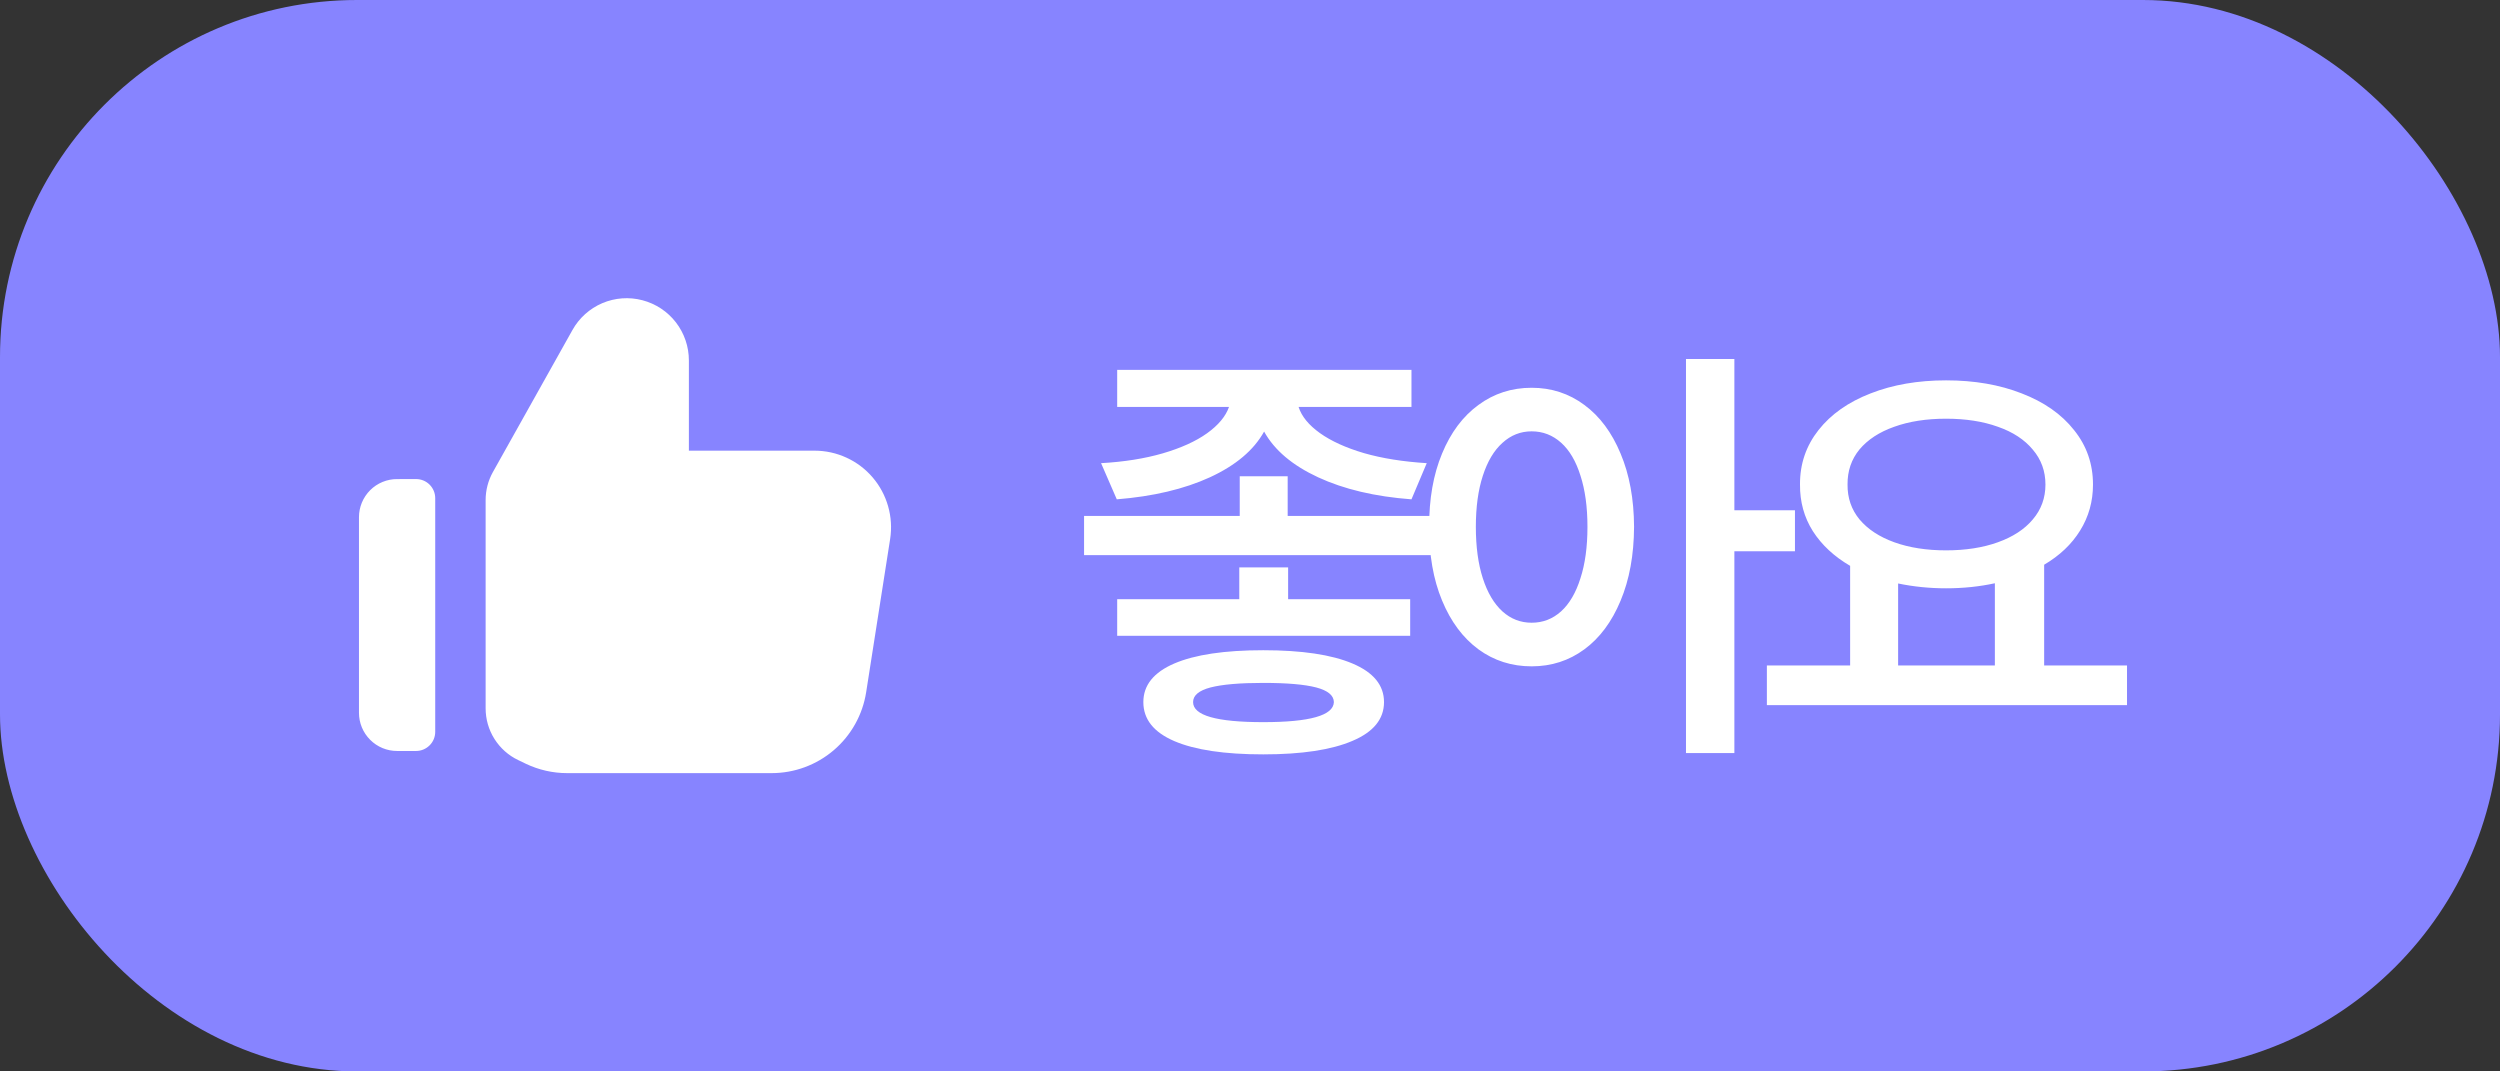 <svg width="56" height="24" viewBox="0 0 56 24" fill="none" xmlns="http://www.w3.org/2000/svg">
<rect x="0" y="0" width="56" height="24" fill="#333333" stroke="none"/>
<rect width="56" height="24" rx="8" fill="#8784FF"/>
<g clip-path="url(#clip0_6393_11750)">
<path fill-rule="evenodd" clip-rule="evenodd" d="M11.78 17.109C12.068 17.246 12.383 17.318 12.703 17.318H17.285C17.796 17.318 18.29 17.135 18.678 16.803C19.066 16.471 19.323 16.011 19.402 15.506L19.939 12.075C19.977 11.83 19.962 11.58 19.894 11.342C19.827 11.104 19.709 10.883 19.548 10.695C19.387 10.506 19.187 10.355 18.962 10.252C18.737 10.148 18.492 10.095 18.245 10.095H15.431V8.074C15.431 7.766 15.329 7.466 15.141 7.222C14.952 6.977 14.688 6.803 14.389 6.725C14.091 6.647 13.775 6.67 13.491 6.791C13.207 6.913 12.972 7.124 12.822 7.394L11.041 10.574C10.934 10.766 10.878 10.982 10.878 11.202V15.867C10.878 16.11 10.946 16.347 11.076 16.553C11.206 16.758 11.39 16.923 11.61 17.027L11.78 17.109ZM8.895 10.732C8.783 10.731 8.672 10.753 8.568 10.796C8.464 10.839 8.37 10.902 8.291 10.981C8.212 11.06 8.149 11.155 8.106 11.258C8.063 11.362 8.041 11.473 8.041 11.585V15.967C8.041 16.194 8.131 16.411 8.291 16.571C8.451 16.732 8.668 16.822 8.895 16.822H9.32C9.434 16.822 9.543 16.776 9.623 16.696C9.704 16.616 9.749 16.507 9.749 16.393V11.159C9.749 11.046 9.704 10.937 9.623 10.856C9.543 10.776 9.434 10.731 9.32 10.731L8.895 10.732Z" fill="white"/>
</g>
<path d="M28.844 11.557H32.35V12.435H24.283V11.557H27.77V10.668H28.844V11.557ZM31.617 9.115H29.088C29.156 9.327 29.316 9.522 29.566 9.701C29.817 9.88 30.146 10.03 30.553 10.15C30.963 10.268 31.432 10.342 31.959 10.375L31.617 11.185C30.8 11.124 30.104 10.959 29.527 10.692C28.951 10.425 28.547 10.084 28.316 9.667C28.085 10.084 27.68 10.425 27.101 10.692C26.524 10.956 25.829 11.12 25.016 11.185L24.664 10.375C25.178 10.346 25.639 10.273 26.046 10.155C26.456 10.035 26.787 9.885 27.037 9.706C27.291 9.524 27.455 9.327 27.53 9.115H25.025V8.285H31.617V9.115ZM31.588 14.242H25.025V13.422H27.76V12.709H28.854V13.422H31.588V14.242ZM28.297 14.565C29.16 14.565 29.825 14.664 30.294 14.862C30.766 15.061 31.002 15.349 31.002 15.727C31.002 16.107 30.766 16.397 30.294 16.596C29.825 16.797 29.16 16.898 28.297 16.898C27.431 16.898 26.767 16.799 26.305 16.601C25.842 16.402 25.611 16.111 25.611 15.727C25.611 15.349 25.842 15.061 26.305 14.862C26.767 14.664 27.431 14.565 28.297 14.565ZM28.297 15.297C27.773 15.297 27.379 15.331 27.115 15.399C26.855 15.468 26.725 15.577 26.725 15.727C26.725 16.026 27.249 16.176 28.297 16.176C29.342 16.176 29.869 16.026 29.879 15.727C29.876 15.577 29.744 15.468 29.483 15.399C29.223 15.331 28.828 15.297 28.297 15.297ZM34.309 8.686C34.751 8.686 35.145 8.814 35.49 9.071C35.835 9.325 36.105 9.688 36.301 10.16C36.499 10.629 36.6 11.176 36.603 11.801C36.6 12.432 36.499 12.984 36.301 13.456C36.105 13.928 35.835 14.291 35.49 14.545C35.145 14.799 34.751 14.926 34.309 14.926C33.863 14.926 33.465 14.799 33.117 14.545C32.769 14.288 32.497 13.923 32.302 13.451C32.106 12.979 32.01 12.429 32.014 11.801C32.01 11.179 32.106 10.632 32.302 10.16C32.497 9.688 32.769 9.325 33.117 9.071C33.465 8.814 33.863 8.686 34.309 8.686ZM34.309 9.662C34.061 9.662 33.843 9.748 33.654 9.921C33.465 10.09 33.319 10.336 33.215 10.658C33.111 10.977 33.059 11.358 33.059 11.801C33.059 12.247 33.111 12.631 33.215 12.953C33.319 13.275 33.465 13.523 33.654 13.695C33.843 13.865 34.061 13.949 34.309 13.949C34.559 13.949 34.779 13.865 34.968 13.695C35.157 13.523 35.301 13.275 35.402 12.953C35.507 12.631 35.559 12.247 35.559 11.801C35.559 11.358 35.507 10.976 35.402 10.653C35.301 10.331 35.157 10.085 34.968 9.916C34.779 9.747 34.559 9.662 34.309 9.662ZM38.85 11.43H40.207V12.348H38.85V16.869H37.766V8.041H38.85V11.43ZM47.645 15.795H39.578V14.906H41.443V12.675C41.085 12.466 40.807 12.208 40.608 11.898C40.413 11.589 40.317 11.241 40.32 10.854C40.317 10.395 40.455 9.988 40.735 9.633C41.015 9.278 41.404 9.005 41.902 8.812C42.4 8.617 42.964 8.52 43.592 8.52C44.223 8.52 44.788 8.617 45.286 8.812C45.787 9.005 46.178 9.278 46.458 9.633C46.741 9.984 46.883 10.391 46.883 10.854C46.883 11.231 46.787 11.575 46.595 11.884C46.406 12.19 46.137 12.445 45.789 12.65V14.906H47.645V15.795ZM43.592 9.379C43.152 9.379 42.765 9.439 42.43 9.56C42.098 9.677 41.839 9.846 41.653 10.067C41.471 10.289 41.382 10.551 41.385 10.854C41.382 11.153 41.471 11.413 41.653 11.635C41.839 11.856 42.099 12.027 42.435 12.148C42.77 12.268 43.156 12.328 43.592 12.328C44.028 12.328 44.414 12.268 44.749 12.148C45.088 12.027 45.35 11.856 45.535 11.635C45.724 11.413 45.818 11.153 45.818 10.854C45.818 10.554 45.724 10.294 45.535 10.072C45.35 9.848 45.089 9.677 44.754 9.56C44.419 9.439 44.031 9.379 43.592 9.379ZM44.685 14.906V13.065C44.34 13.14 43.976 13.178 43.592 13.178C43.224 13.178 42.866 13.142 42.518 13.07V14.906H44.685Z" fill="white"/>
<defs>
<clipPath id="clip0_6393_11750">
<rect width="12" height="12" fill="white" transform="translate(8 6)"/>
</clipPath>
</defs>
</svg>
